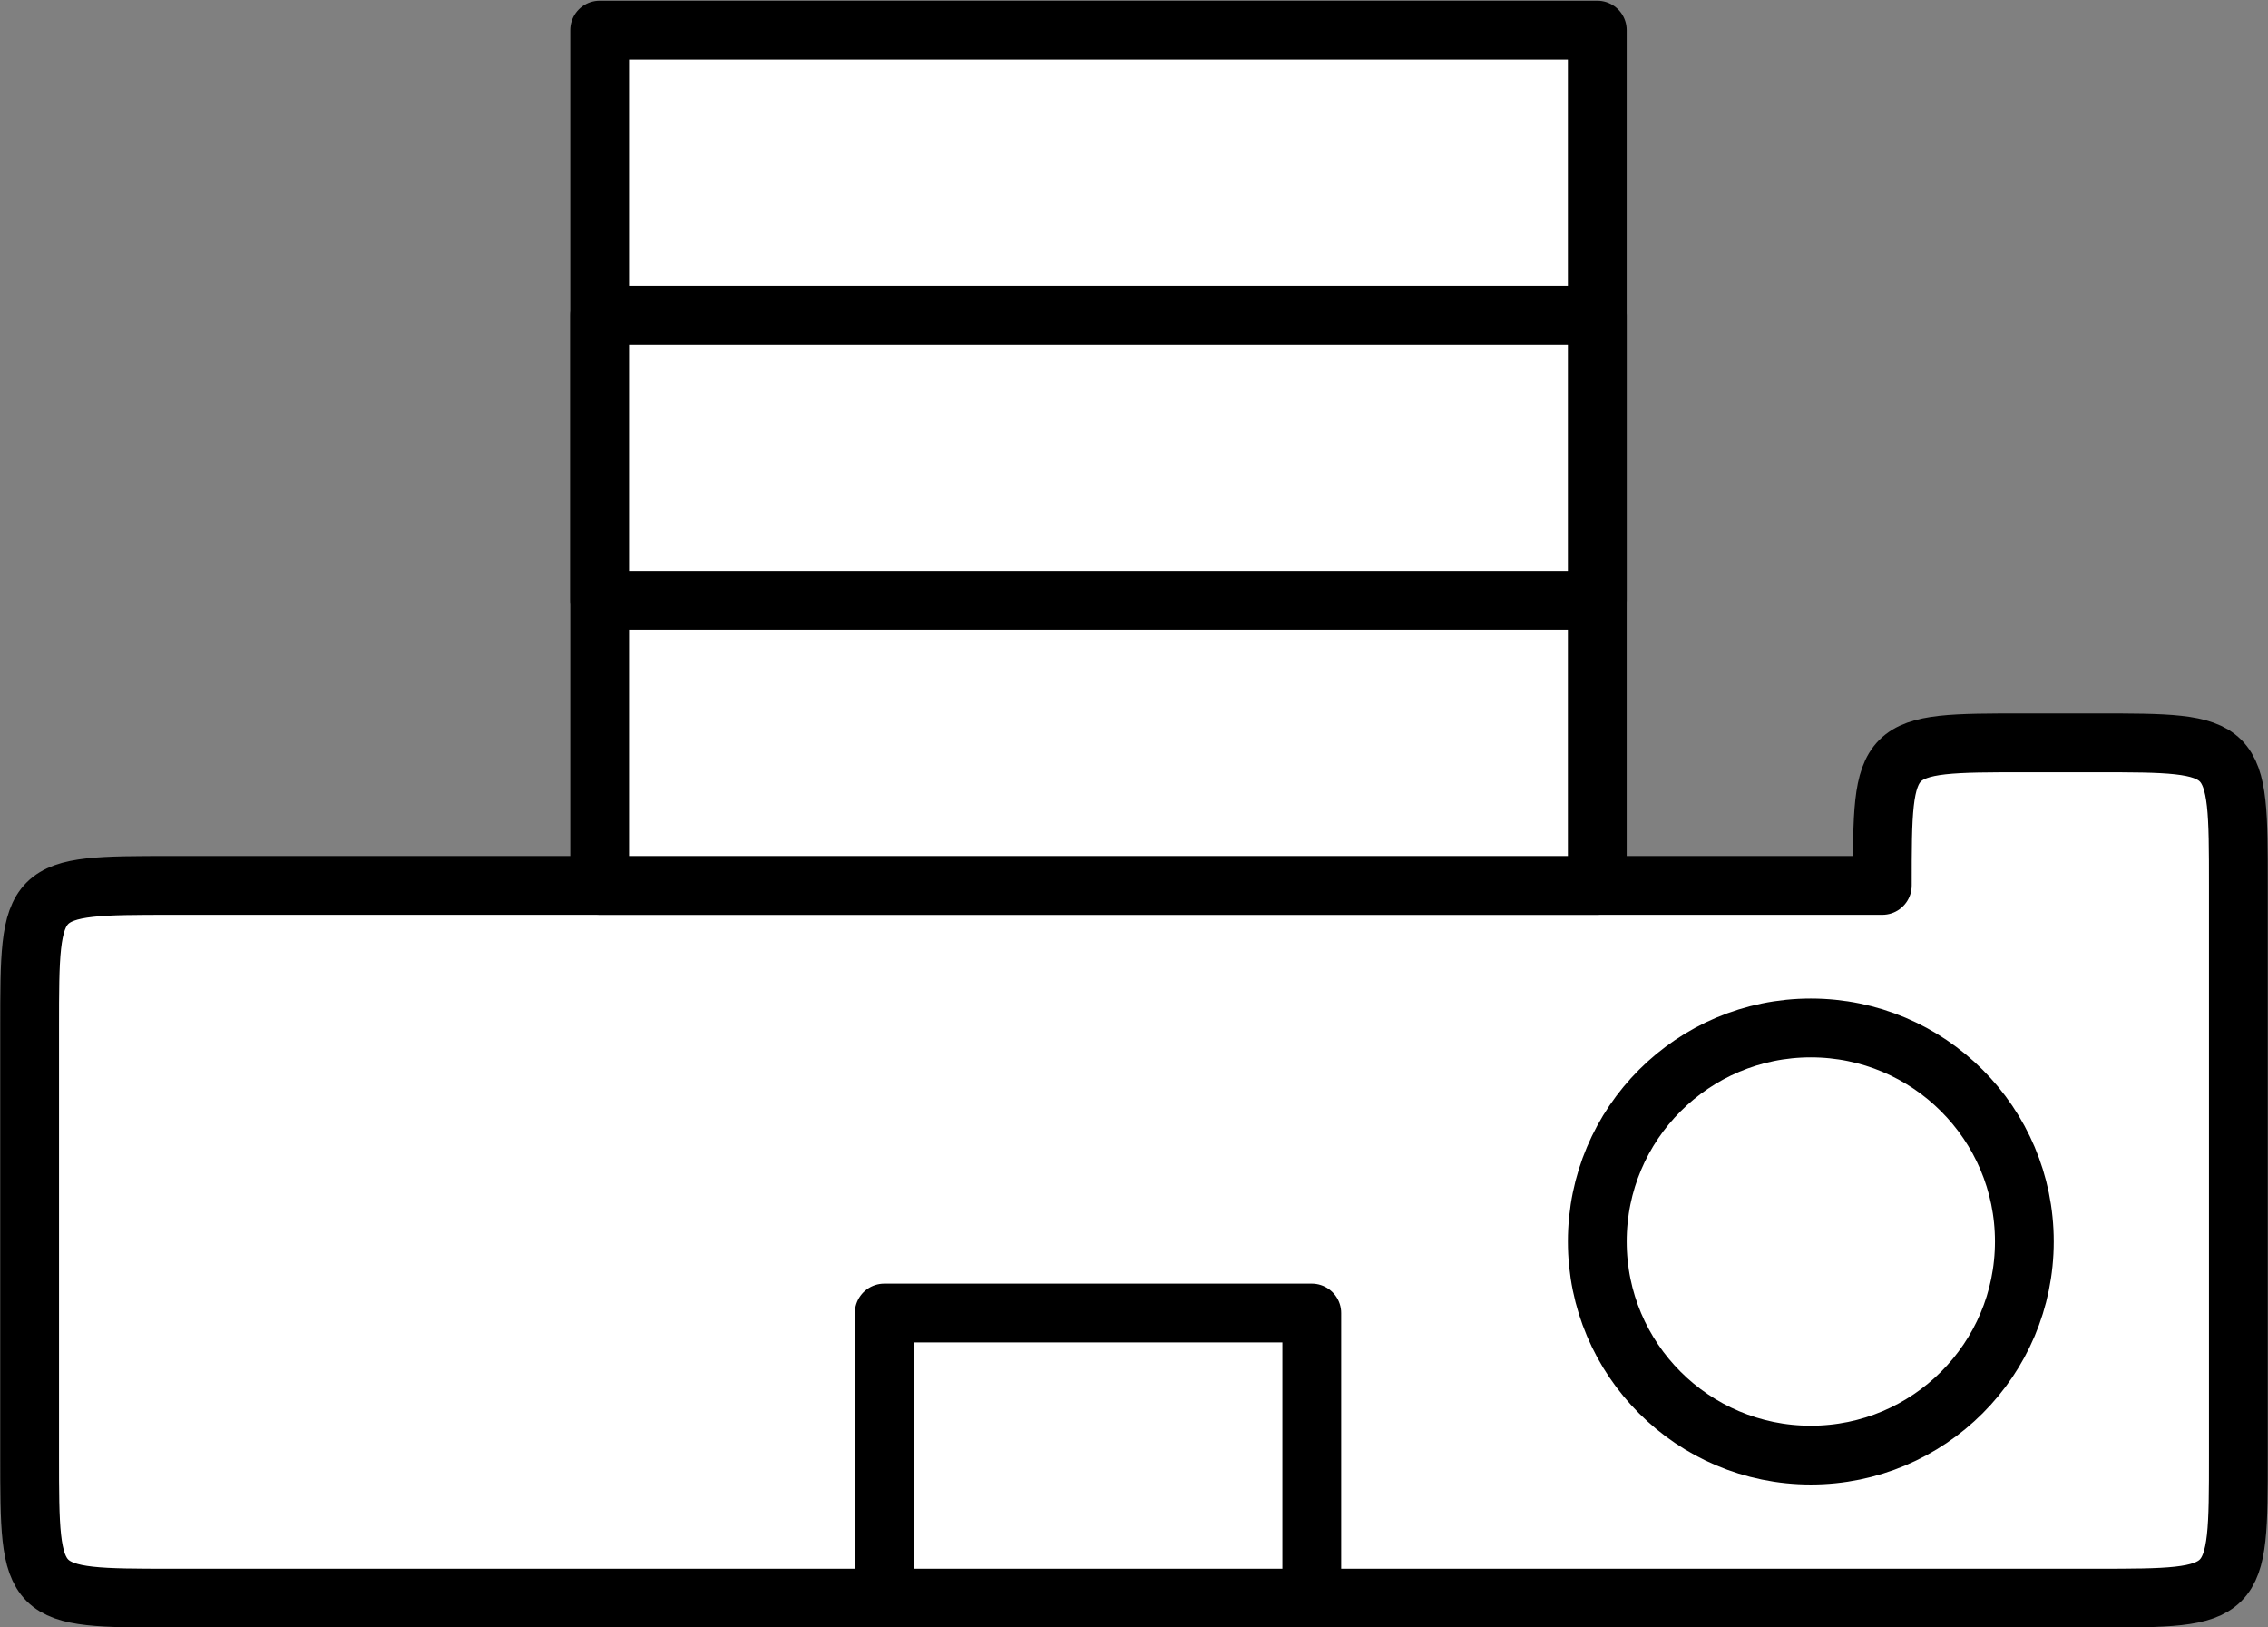 <?xml version="1.0" encoding="UTF-8" standalone="no"?>
<!-- This file was created by the DynamicDraw's "SVG Export" plug-in version 1.1.2.-->

<svg
   xmlns:dc="http://purl.org/dc/elements/1.1/"
   xmlns:cc="http://creativecommons.org/ns#"
   xmlns:rdf="http://www.w3.org/1999/02/22-rdf-syntax-ns#"
   xmlns:svg="http://www.w3.org/2000/svg"
   xmlns="http://www.w3.org/2000/svg"
   xmlns:sodipodi="http://sodipodi.sourceforge.net/DTD/sodipodi-0.dtd"
   xmlns:inkscape="http://www.inkscape.org/namespaces/inkscape"
   width="4.822mm"
   height="3.459mm"
   viewBox="0 0 4.822 3.459"
   version="1.1"
   id="svg18"
   sodipodi:docname="カメラT上.svg"
   inkscape:version="0.92.4 (5da689c313, 2019-01-14)">
  <rect x="0" y="0" width="4.822" height="3.459" fill="#808080" stroke="none"/>
  <defs
     id="defs22" />
  <sodipodi:namedview
     pagecolor="#ffffff"
     bordercolor="#666666"
     borderopacity="1"
     objecttolerance="10"
     gridtolerance="10"
     guidetolerance="10"
     inkscape:pageopacity="0"
     inkscape:pageshadow="2"
     inkscape:window-width="784"
     inkscape:window-height="480"
     id="namedview20"
     showgrid="false"
     fit-margin-top="0"
     fit-margin-left="0"
     fit-margin-right="0"
     fit-margin-bottom="0"
     inkscape:zoom="16.068365"
     inkscape:cx="9.1124362"
     inkscape:cy="6.5348285"
     inkscape:window-x="0"
     inkscape:window-y="0"
     inkscape:window-maximized="0"
     inkscape:current-layer="svg18" />
  <g
     style="stroke-linecap:round;stroke-linejoin:round"
     id="g16"
     transform="translate(-0.214,-0.213)">
    <!-- start DynamicDraw object [1], type : FDOJ_GROUP -->
    <g
       id="g14">
      <!-- group -->
      <!-- start DynamicDraw object [1], type : FDOJ_POLY -->
      <path
         d="m 0.58,2.095 c 0.091,0 3.636,0 3.636,0 0,-0.303 0,-0.303 0.303,-0.303 0,0 0.151,0 0.151,0 0.303,0 0.303,0 0.303,0.303 0,0 0,1.212 0,1.212 0,0.303 0,0.303 -0.303,0.303 0,0 -4.09,0 -4.09,0 -0.303,0 -0.303,0 -0.303,-0.303 0,0 0,-0.606 0,-0.909 0,-0.303 0,-0.303 0.303,-0.303"
         style="fill:#ffffff;stroke:#000000;stroke-width:0.125"
         id="path2"
         inkscape:connector-curvature="0" />
      <!-- end DynamicDraw object [1], type : FDOJ_POLY -->
      <!-- start DynamicDraw object [2], type : FDOJ_ARC -->
      <circle
         cx="4.064"
         cy="2.852"
         style="fill:#ffffff;stroke:#000000;stroke-width:0.125"
         transform="rotate(90,4.064,2.852)"
         id="ellipse4"
         r="0.454" />
      <!-- end DynamicDraw object [2], type : FDOJ_ARC -->
      <!-- start DynamicDraw object [3], type : FDOJ_GROUP -->
      <g
         id="g10">
        <!-- group -->
        <!-- start DynamicDraw object [3], type : FDOJ_POLY -->
        <polyline
           points="1.489,0.277 3.61,0.277 3.61,2.095 1.489,2.095 1.489,0.277 "
           style="fill:#ffffff;stroke:#000000;stroke-width:0.125"
           id="polyline6" />
        <!-- end DynamicDraw object [3], type : FDOJ_POLY -->
        <!-- start DynamicDraw object [4], type : FDOJ_POLY -->
        <polyline
           points="1.489,0.883 3.61,0.883 3.61,1.489 1.489,1.489 1.489,0.883 "
           style="fill:#ffffff;stroke:#000000;stroke-width:0.125"
           id="polyline8" />
        <!-- end DynamicDraw object [4], type : FDOJ_POLY -->
      </g>
      <!-- group -->
      <!-- end DynamicDraw object [3], type : FDOJ_GROUP -->
      <!-- start DynamicDraw object [4], type : FDOJ_RECT -->
      <rect
         x="2.095"
         y="3.004"
         width="0.909"
         height="0.606"
         style="fill:#ffffff;stroke:#000000;stroke-width:0.125"
         transform="rotate(180,2.549,3.307)"
         id="rect12" />
      <!-- end DynamicDraw object [4], type : FDOJ_RECT -->
    </g>
    <!-- group -->
    <!-- end DynamicDraw object [1], type : FDOJ_GROUP -->
  </g>
  <!-- stroke-linecap, etc -->
</svg>
